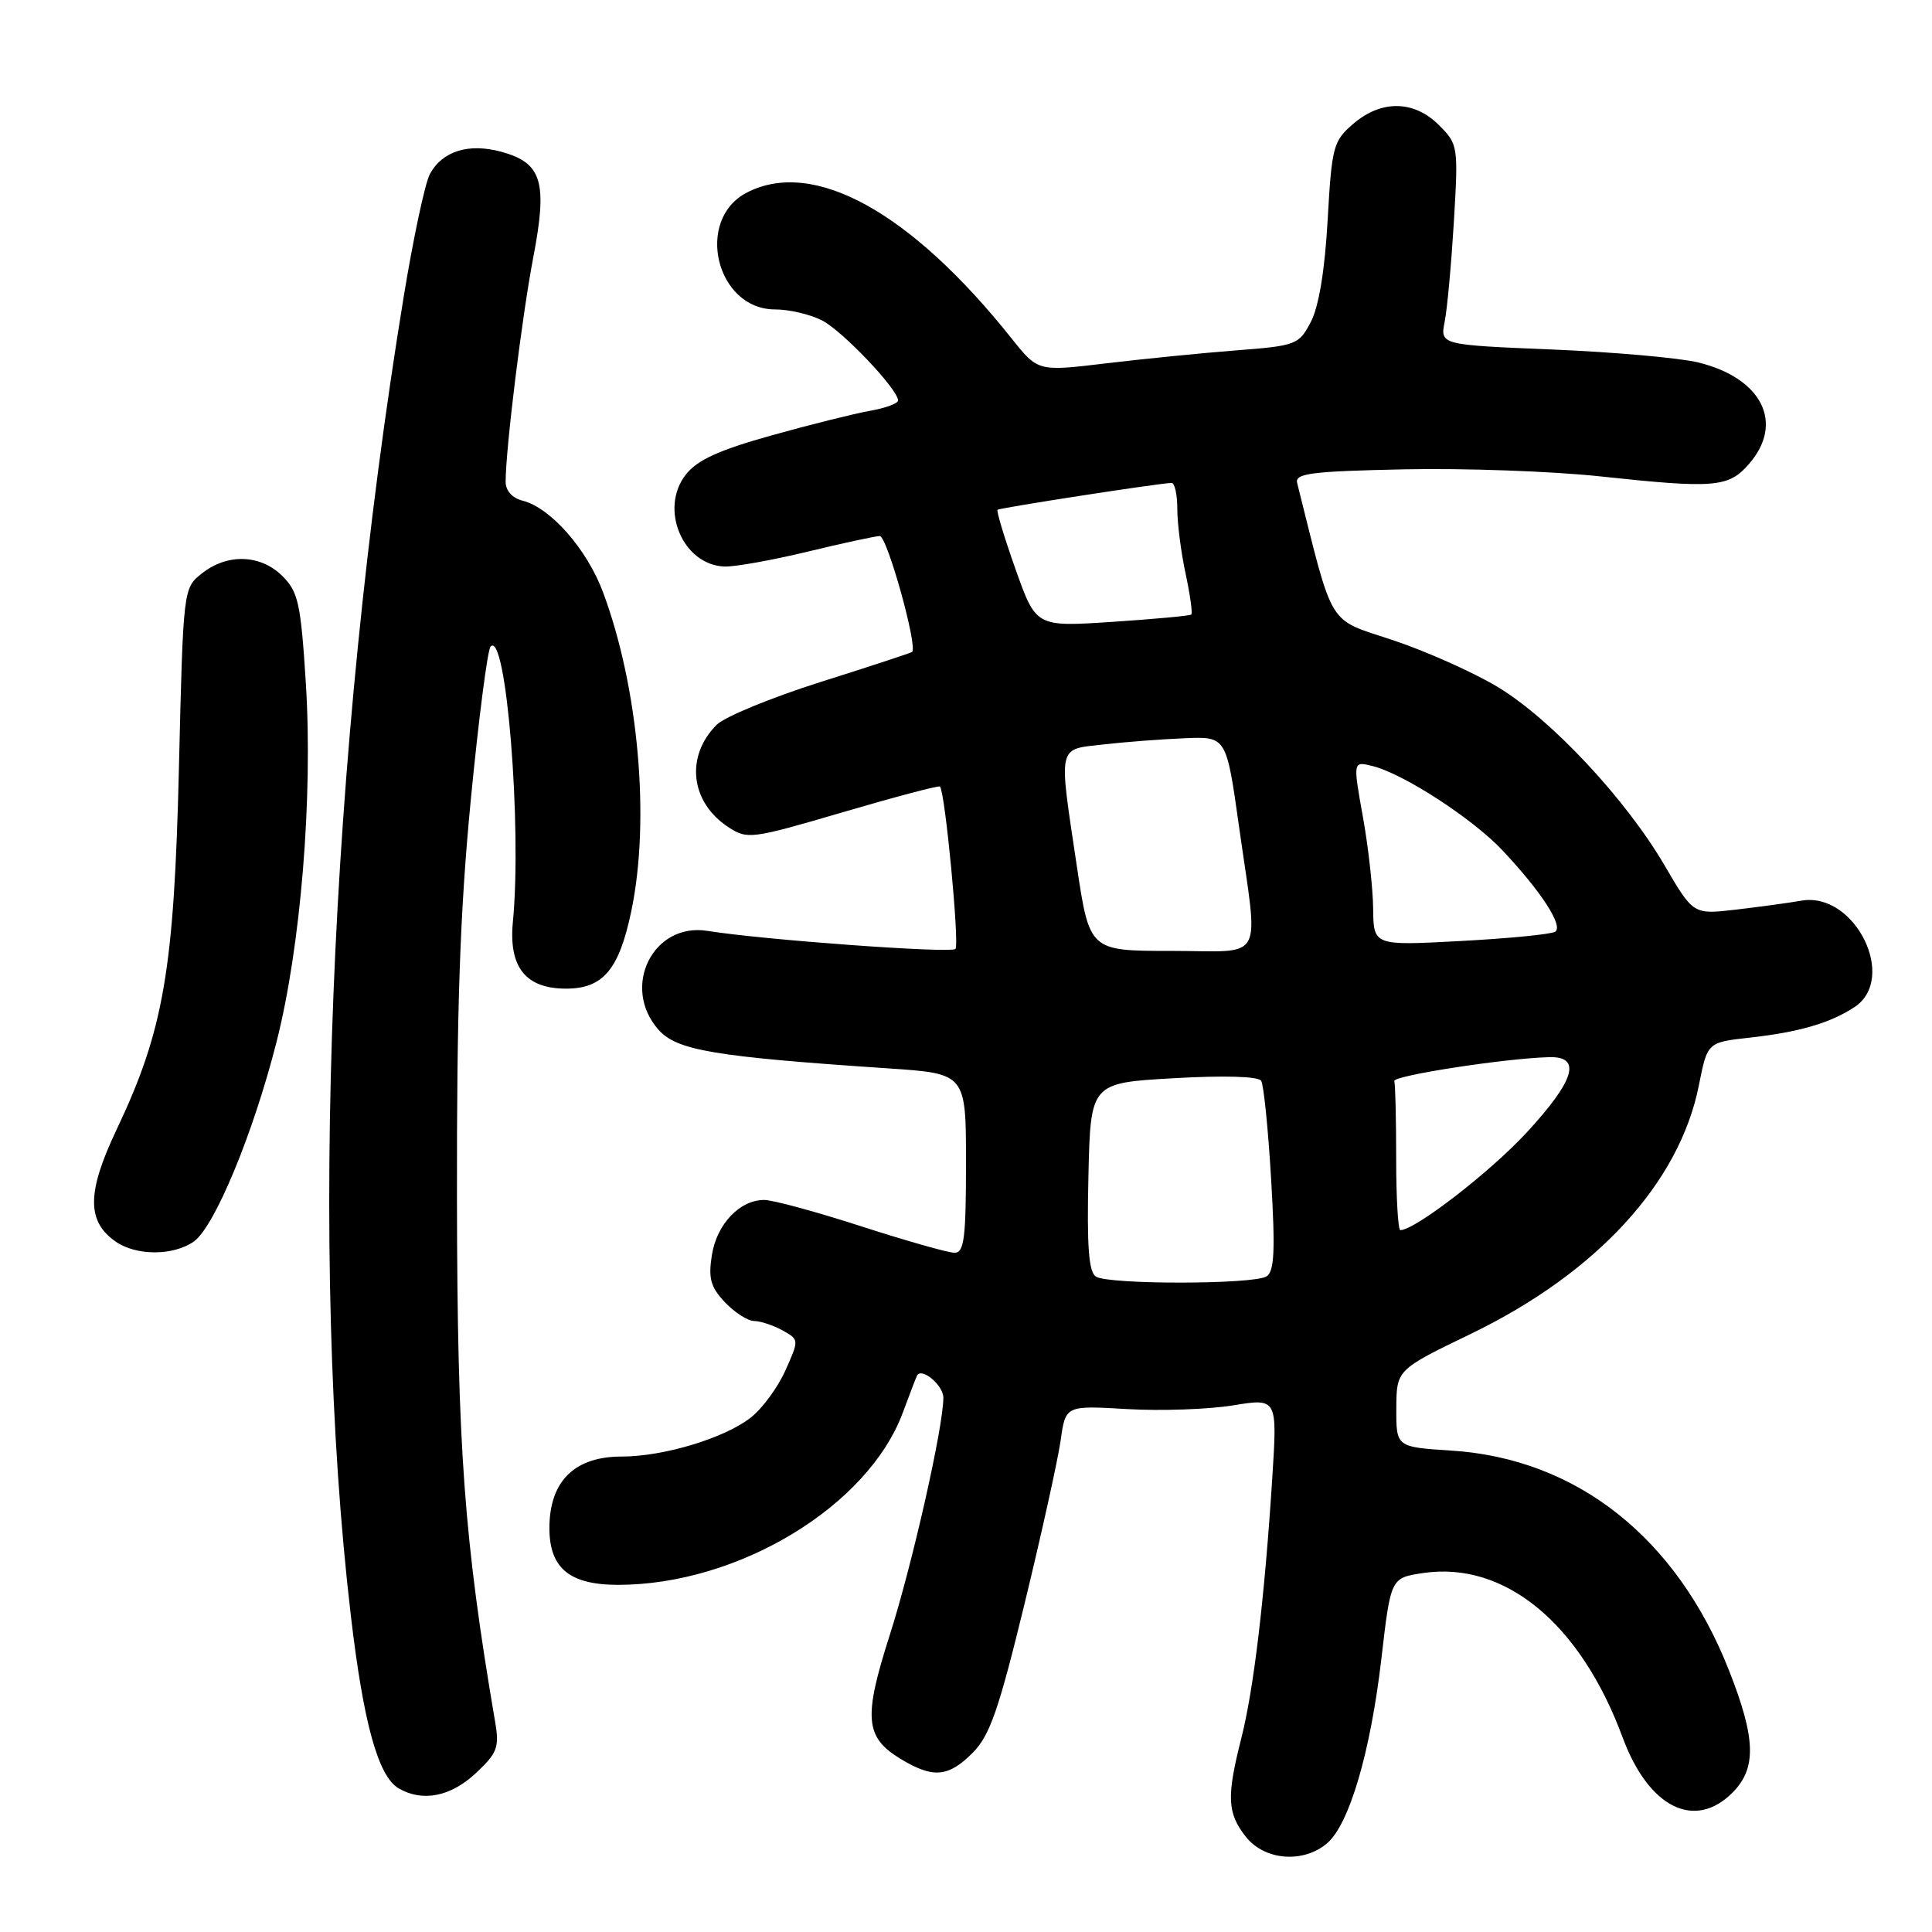 <?xml version="1.0" encoding="UTF-8" standalone="no"?>
<!DOCTYPE svg PUBLIC "-//W3C//DTD SVG 1.1//EN" "http://www.w3.org/Graphics/SVG/1.1/DTD/svg11.dtd" >
<svg xmlns="http://www.w3.org/2000/svg" xmlns:xlink="http://www.w3.org/1999/xlink" version="1.1" viewBox="0 0 256 256">
 <g >
 <path fill="currentColor"
d=" M 175.84 244.25 C 178.78 241.75 181.60 232.18 183.04 219.79 C 184.28 209.08 184.28 209.08 188.54 208.44 C 199.37 206.82 209.41 215.08 215.01 230.23 C 218.44 239.50 224.53 242.56 229.55 237.55 C 232.78 234.31 232.67 230.38 229.09 221.31 C 222.16 203.74 208.93 193.27 192.30 192.21 C 185.00 191.74 185.00 191.74 185.02 186.62 C 185.05 181.50 185.05 181.50 194.88 176.75 C 211.58 168.68 222.55 156.73 225.11 143.81 C 226.24 138.11 226.24 138.11 231.87 137.49 C 238.41 136.76 242.48 135.57 245.71 133.46 C 251.50 129.66 245.79 118.13 238.72 119.34 C 236.95 119.65 233.00 120.18 229.94 120.54 C 224.37 121.18 224.37 121.18 220.56 114.66 C 215.39 105.83 205.49 95.25 198.41 91.00 C 195.21 89.08 188.97 86.29 184.55 84.82 C 175.78 81.89 176.78 83.53 171.88 64.00 C 171.56 62.73 173.71 62.45 186.00 62.19 C 193.97 62.02 205.68 62.44 212.00 63.12 C 227.20 64.75 229.04 64.60 231.75 61.48 C 236.47 56.05 233.48 50.09 225.00 48.02 C 222.53 47.42 213.82 46.65 205.66 46.31 C 190.82 45.70 190.82 45.70 191.43 42.60 C 191.77 40.90 192.31 34.92 192.65 29.33 C 193.24 19.36 193.20 19.11 190.67 16.58 C 187.36 13.27 183.03 13.21 179.31 16.41 C 176.66 18.69 176.47 19.41 175.92 29.16 C 175.55 35.80 174.75 40.62 173.70 42.64 C 172.11 45.68 171.79 45.81 163.78 46.43 C 159.23 46.78 151.46 47.56 146.52 48.15 C 137.54 49.23 137.54 49.23 134.06 44.87 C 120.67 28.05 107.79 20.95 98.96 25.52 C 92.02 29.11 94.89 41.00 102.70 41.00 C 104.57 41.00 107.38 41.66 108.95 42.47 C 111.68 43.89 119.00 51.60 119.00 53.07 C 119.00 53.46 117.31 54.08 115.25 54.44 C 113.19 54.81 107.32 56.27 102.21 57.70 C 95.27 59.64 92.39 60.95 90.88 62.88 C 87.32 67.41 90.47 74.88 96.02 75.07 C 97.38 75.11 102.33 74.23 107.00 73.10 C 111.67 71.97 115.98 71.04 116.57 71.03 C 117.54 71.00 121.66 85.79 120.85 86.39 C 120.66 86.53 115.19 88.33 108.69 90.38 C 102.20 92.44 96.02 94.98 94.97 96.03 C 90.78 100.22 91.47 106.30 96.51 109.60 C 99.03 111.25 99.56 111.18 111.69 107.62 C 118.61 105.59 124.39 104.06 124.55 104.22 C 125.23 104.90 127.16 125.17 126.60 125.74 C 125.99 126.35 101.06 124.53 93.76 123.35 C 86.54 122.18 82.25 130.78 87.25 136.44 C 89.68 139.19 94.63 140.02 117.75 141.57 C 128.00 142.26 128.00 142.26 128.00 154.13 C 128.00 164.08 127.75 166.00 126.48 166.00 C 125.65 166.00 120.09 164.42 114.14 162.50 C 108.18 160.57 102.39 159.00 101.27 159.00 C 98.02 159.00 94.99 162.18 94.33 166.29 C 93.84 169.38 94.15 170.53 96.04 172.54 C 97.31 173.89 99.06 175.02 99.92 175.04 C 100.79 175.05 102.49 175.62 103.70 176.29 C 105.89 177.51 105.89 177.53 104.07 181.59 C 103.07 183.83 101.01 186.64 99.49 187.83 C 96.02 190.56 87.95 193.00 82.37 193.00 C 76.31 193.00 73.02 196.07 72.81 201.90 C 72.61 207.65 75.26 210.00 81.90 210.00 C 97.82 210.00 115.03 199.59 119.63 187.17 C 120.58 184.60 121.44 182.38 121.53 182.23 C 122.21 181.20 125.00 183.59 125.00 185.20 C 125.00 189.09 120.86 207.41 117.87 216.74 C 114.40 227.59 114.62 230.19 119.28 233.03 C 123.62 235.67 125.65 235.51 128.89 232.25 C 131.16 229.97 132.33 226.59 135.76 212.50 C 138.03 203.15 140.18 193.41 140.54 190.87 C 141.19 186.23 141.19 186.23 149.35 186.71 C 153.83 186.97 160.14 186.75 163.38 186.22 C 169.26 185.26 169.26 185.26 168.58 195.88 C 167.56 211.79 166.13 223.82 164.48 230.33 C 162.51 238.09 162.61 240.23 165.07 243.37 C 167.55 246.52 172.67 246.94 175.84 244.25 Z  M 63.02 234.98 C 65.89 232.30 66.18 231.54 65.62 228.23 C 61.49 204.01 60.60 191.91 60.55 159.00 C 60.51 133.47 60.95 120.86 62.38 106.00 C 63.42 95.28 64.60 86.13 65.00 85.68 C 67.06 83.40 69.18 109.55 67.96 122.15 C 67.38 128.15 69.65 131.00 75.00 131.00 C 79.91 131.00 82.03 128.49 83.65 120.73 C 86.18 108.65 84.62 91.09 79.89 78.44 C 77.77 72.76 72.95 67.28 69.27 66.35 C 67.89 66.01 67.00 65.03 67.00 63.85 C 67.00 59.51 69.16 41.96 70.65 34.17 C 72.58 24.10 71.83 21.60 66.46 20.12 C 62.11 18.92 58.60 20.01 56.95 23.09 C 56.31 24.29 54.75 31.62 53.48 39.39 C 43.59 99.93 40.92 166.71 46.49 214.09 C 48.16 228.34 50.11 235.38 52.83 236.97 C 55.98 238.80 59.71 238.07 63.02 234.98 Z  M 25.68 164.51 C 28.42 162.59 33.55 150.23 36.64 138.07 C 39.85 125.47 41.47 105.65 40.53 90.60 C 39.86 79.98 39.53 78.44 37.44 76.35 C 34.55 73.46 30.16 73.30 26.78 75.96 C 24.28 77.92 24.28 77.92 23.71 101.71 C 23.07 128.57 21.70 136.51 15.43 149.72 C 11.51 157.98 11.48 161.82 15.30 164.50 C 18.04 166.42 22.95 166.42 25.68 164.51 Z  M 145.22 169.16 C 144.26 168.55 144.01 165.19 144.22 155.92 C 144.50 143.50 144.50 143.50 155.50 142.87 C 162.22 142.49 166.74 142.62 167.11 143.21 C 167.45 143.74 168.04 149.60 168.43 156.24 C 168.99 165.73 168.86 168.47 167.82 169.13 C 166.12 170.21 146.91 170.23 145.22 169.16 Z  M 185.00 153.50 C 185.00 148.28 184.89 143.66 184.75 143.25 C 184.51 142.54 199.36 140.24 205.25 140.08 C 209.64 139.95 208.69 143.14 202.25 150.11 C 197.42 155.33 187.49 163.00 185.55 163.00 C 185.25 163.00 185.00 158.72 185.00 153.50 Z  M 142.68 114.73 C 140.25 98.47 140.06 99.34 146.25 98.64 C 149.14 98.31 153.97 97.94 157.00 97.82 C 162.50 97.59 162.50 97.59 164.18 109.54 C 166.77 127.93 167.82 126.00 155.18 126.00 C 144.37 126.00 144.37 126.00 142.68 114.73 Z  M 181.95 120.40 C 181.92 117.71 181.31 112.20 180.58 108.18 C 179.27 100.85 179.27 100.85 181.89 101.51 C 185.98 102.53 195.14 108.48 199.09 112.68 C 204.23 118.14 207.21 122.75 206.06 123.46 C 205.52 123.80 199.89 124.35 193.54 124.69 C 182.00 125.31 182.00 125.31 181.95 120.40 Z  M 134.57 75.44 C 133.08 71.24 132.01 67.69 132.18 67.55 C 132.51 67.28 153.92 63.98 155.25 63.99 C 155.66 64.00 156.00 65.55 156.00 67.45 C 156.00 69.35 156.49 73.20 157.10 76.02 C 157.70 78.83 158.04 81.27 157.85 81.43 C 157.66 81.60 152.95 82.03 147.39 82.40 C 137.28 83.07 137.28 83.07 134.57 75.44 Z "/>
</g>
</svg>